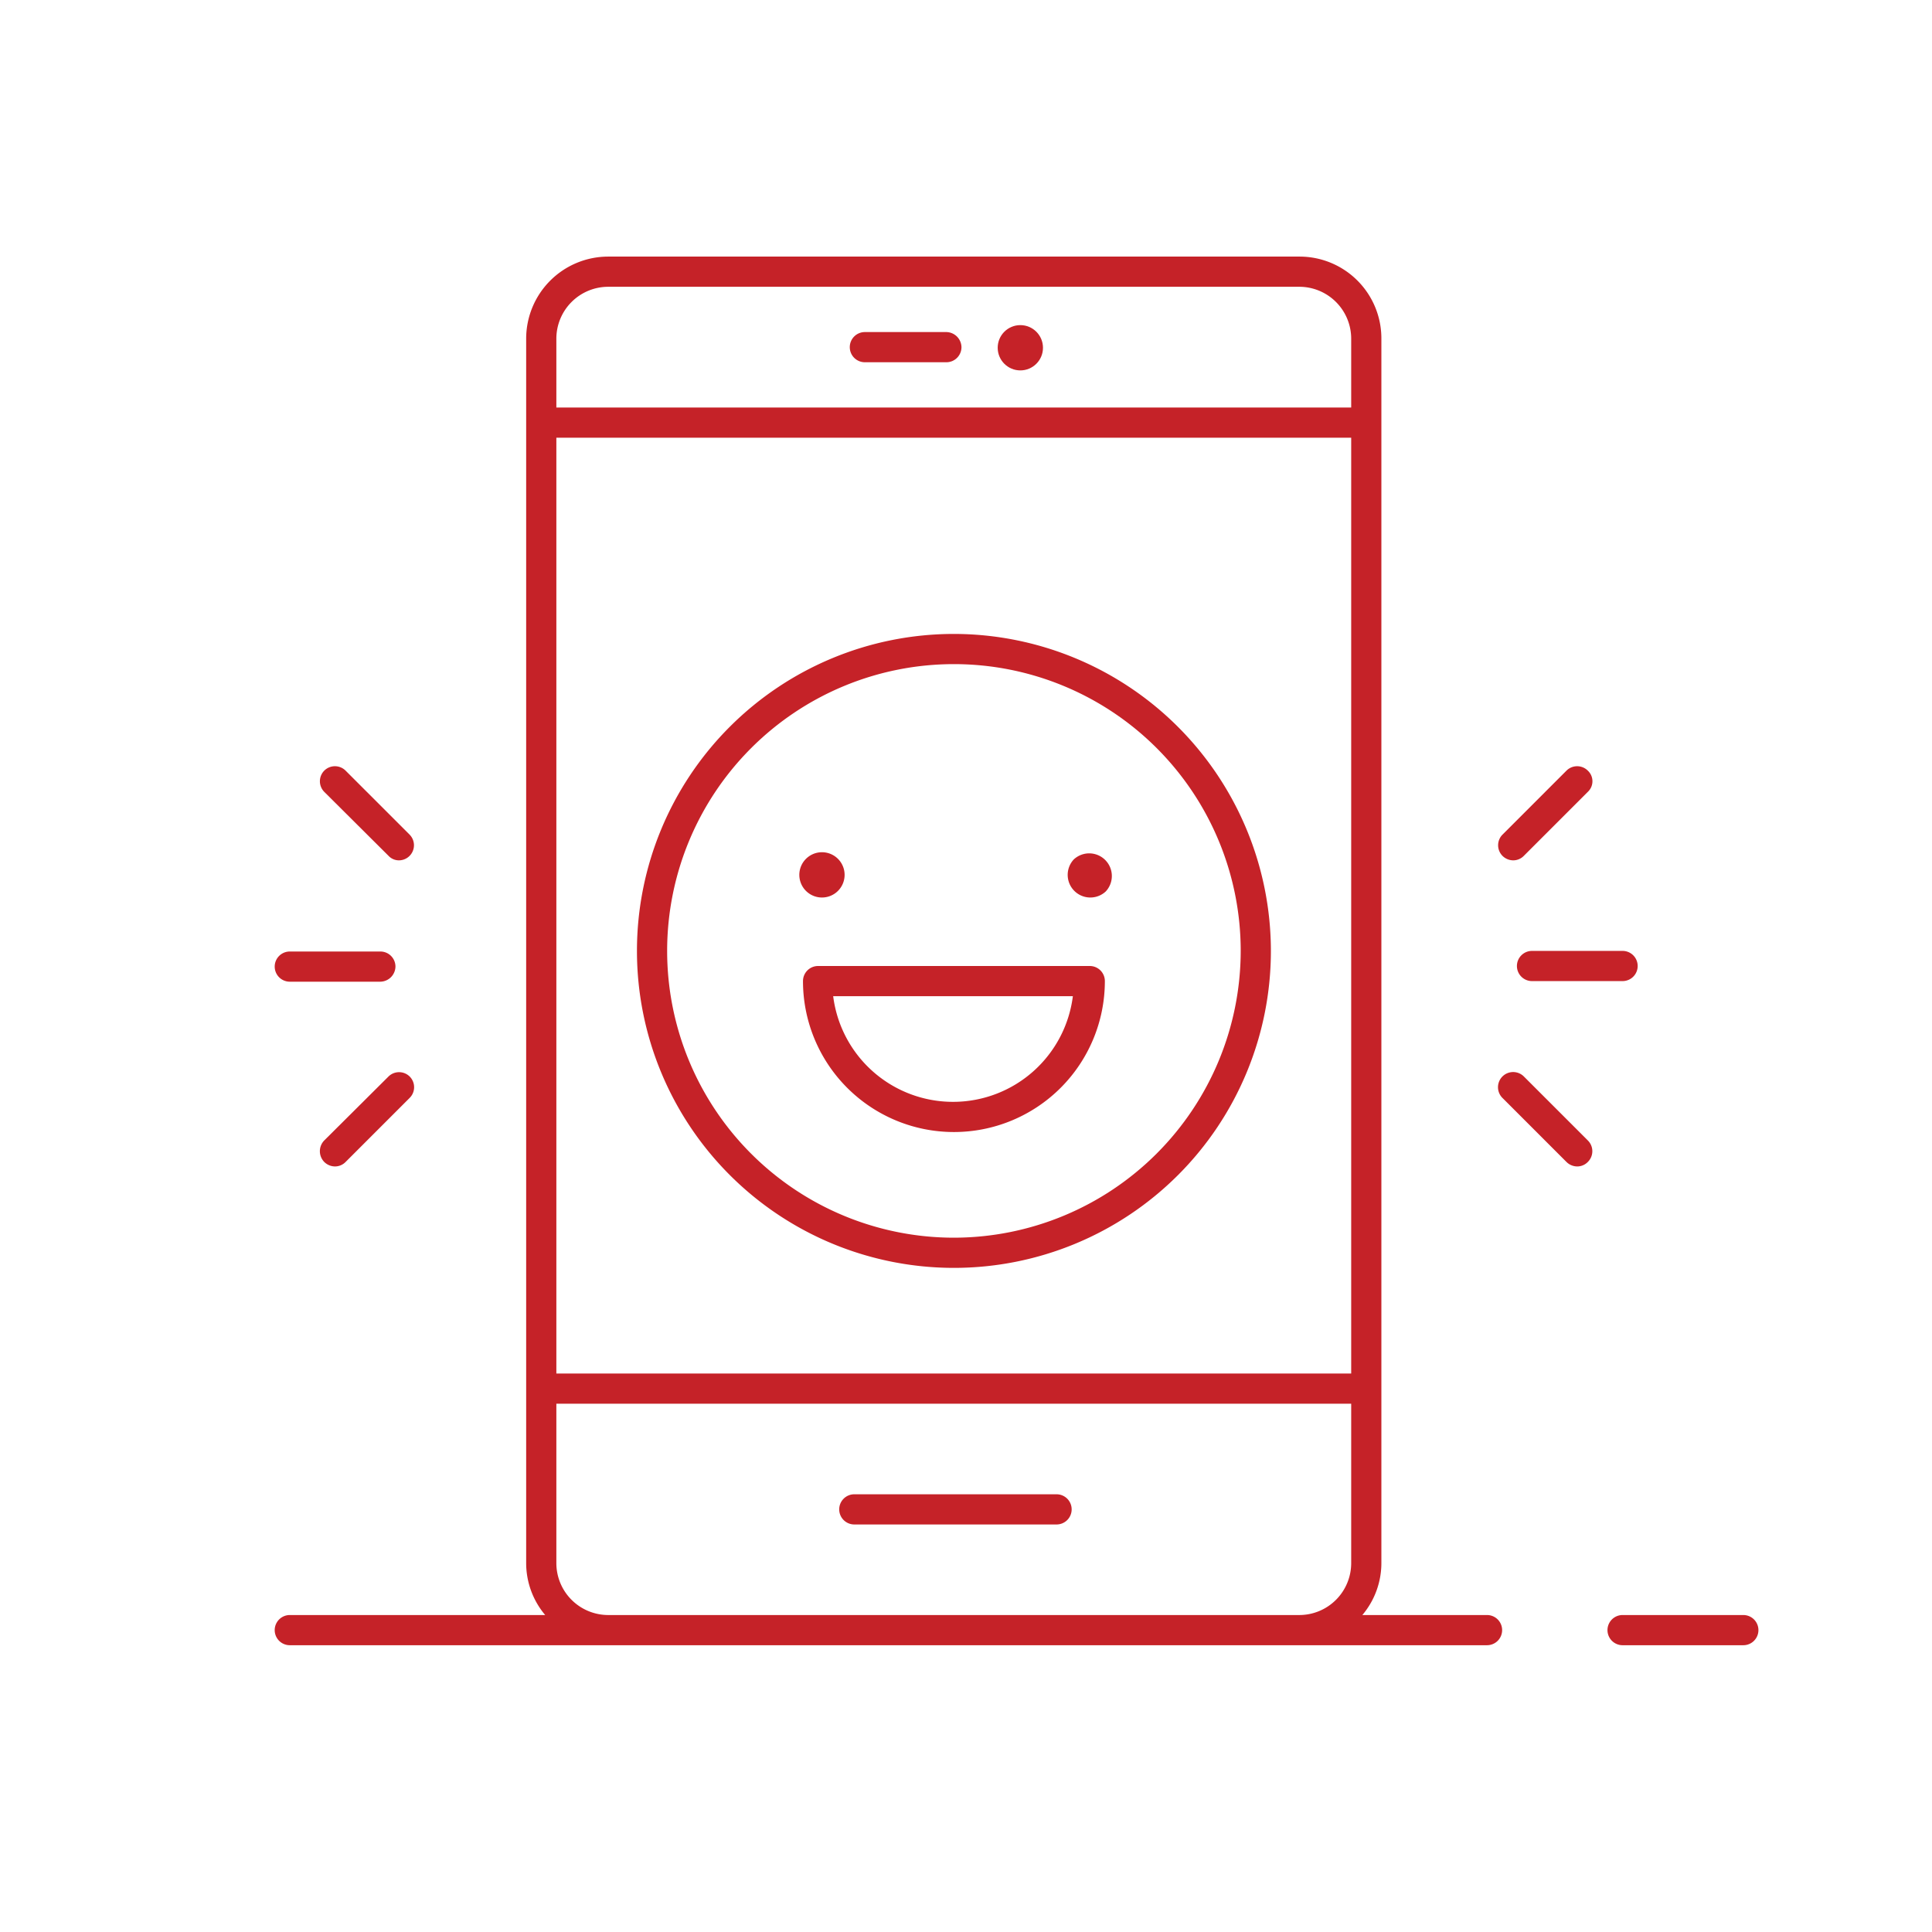 <svg id="Layer_1" data-name="Layer 1" xmlns="http://www.w3.org/2000/svg" viewBox="0 0 64 64"><title>new</title><path d="M35,49.5h-6.7a.5.5,0,0,0-.5.5.5.5,0,0,0,.5.5H35a.5.5,0,0,0,.5-.5A.5.5,0,0,0,35,49.5Z" style="fill:#c52228"/><path d="M28.65,12h2.7a.5.5,0,0,0,.5-.5.51.51,0,0,0-.5-.5h-2.7a.5.5,0,0,0-.5.5A.5.5,0,0,0,28.65,12Z" style="fill:#c52228"/><circle cx="33.8" cy="11.52" r="0.75" style="fill:#c52228"/><path d="M31.6,21A10.5,10.5,0,1,0,42.1,31.5,10.51,10.51,0,0,0,31.6,21Zm0,20a9.5,9.5,0,1,1,9.5-9.5A9.51,9.51,0,0,1,31.6,41Z" style="fill:#c52228"/><path d="M36.1,32h-9a.5.5,0,0,0-.5.5,5,5,0,0,0,10,0A.5.5,0,0,0,36.1,32Zm-4.5,4.5a4,4,0,0,1-4-3.5h7.94A4,4,0,0,1,31.6,36.5Z" style="fill:#c52228"/><path d="M35.57,28.47a.75.75,0,0,0,1.06,1.06.75.75,0,0,0-1.06-1.06Z" style="fill:#c52228"/><path d="M27.74,29.53a.75.75,0,1,0-1.06-1.06.75.75,0,0,0,1.06,1.06Z" style="fill:#c52228"/><path d="M49.26,53.5H45.13a2.67,2.67,0,0,0,.63-1.72V11.22A2.71,2.71,0,0,0,43.05,8.5H20.15a2.72,2.72,0,0,0-2.72,2.72V51.78a2.67,2.67,0,0,0,.63,1.72H9.6a.5.5,0,0,0,0,1H49.26a.5.5,0,0,0,0-1Zm-30.83-39H44.76v31H18.43Zm1.72-5h22.9a1.72,1.72,0,0,1,1.71,1.72V13.5H18.43V11.22A1.72,1.72,0,0,1,20.15,9.5Zm0,44a1.72,1.72,0,0,1-1.72-1.72V46.5H44.76v5.28a1.72,1.72,0,0,1-1.71,1.72Z" style="fill:#c52228"/><path d="M57.75,53.5h-4a.5.5,0,0,0,0,1h4a.5.5,0,0,0,0-1Z" style="fill:#c52228"/><path d="M50.48,35.66a.5.5,0,0,0-.71.71l2.12,2.12a.51.51,0,0,0,.36.15.49.49,0,0,0,.35-.15.5.5,0,0,0,0-.71Z" style="fill:#c52228"/><path d="M50.13,28.5a.49.49,0,0,0,.35-.15l2.12-2.12a.48.48,0,0,0,0-.7.5.5,0,0,0-.71,0l-2.12,2.12a.5.5,0,0,0,0,.7A.51.51,0,0,0,50.13,28.5Z" style="fill:#c52228"/><path d="M50.25,32a.5.5,0,0,0,.5.5h3a.5.5,0,0,0,0-1h-3A.5.5,0,0,0,50.25,32Z" style="fill:#c52228"/><path d="M12.87,28.35a.47.47,0,0,0,.35.15.5.5,0,0,0,.35-.85l-2.12-2.12a.5.5,0,0,0-.71,0,.5.5,0,0,0,0,.7Z" style="fill:#c52228"/><path d="M12.87,35.66l-2.13,2.12a.51.51,0,0,0,0,.71.51.51,0,0,0,.36.15.49.49,0,0,0,.35-.15l2.12-2.12a.5.5,0,0,0,0-.71A.5.5,0,0,0,12.87,35.66Z" style="fill:#c52228"/><path d="M9.6,32.52h3a.51.51,0,0,0,.5-.5.5.5,0,0,0-.5-.5h-3a.5.5,0,0,0-.5.5A.5.5,0,0,0,9.6,32.52Z" style="fill:#c52228"/></svg>